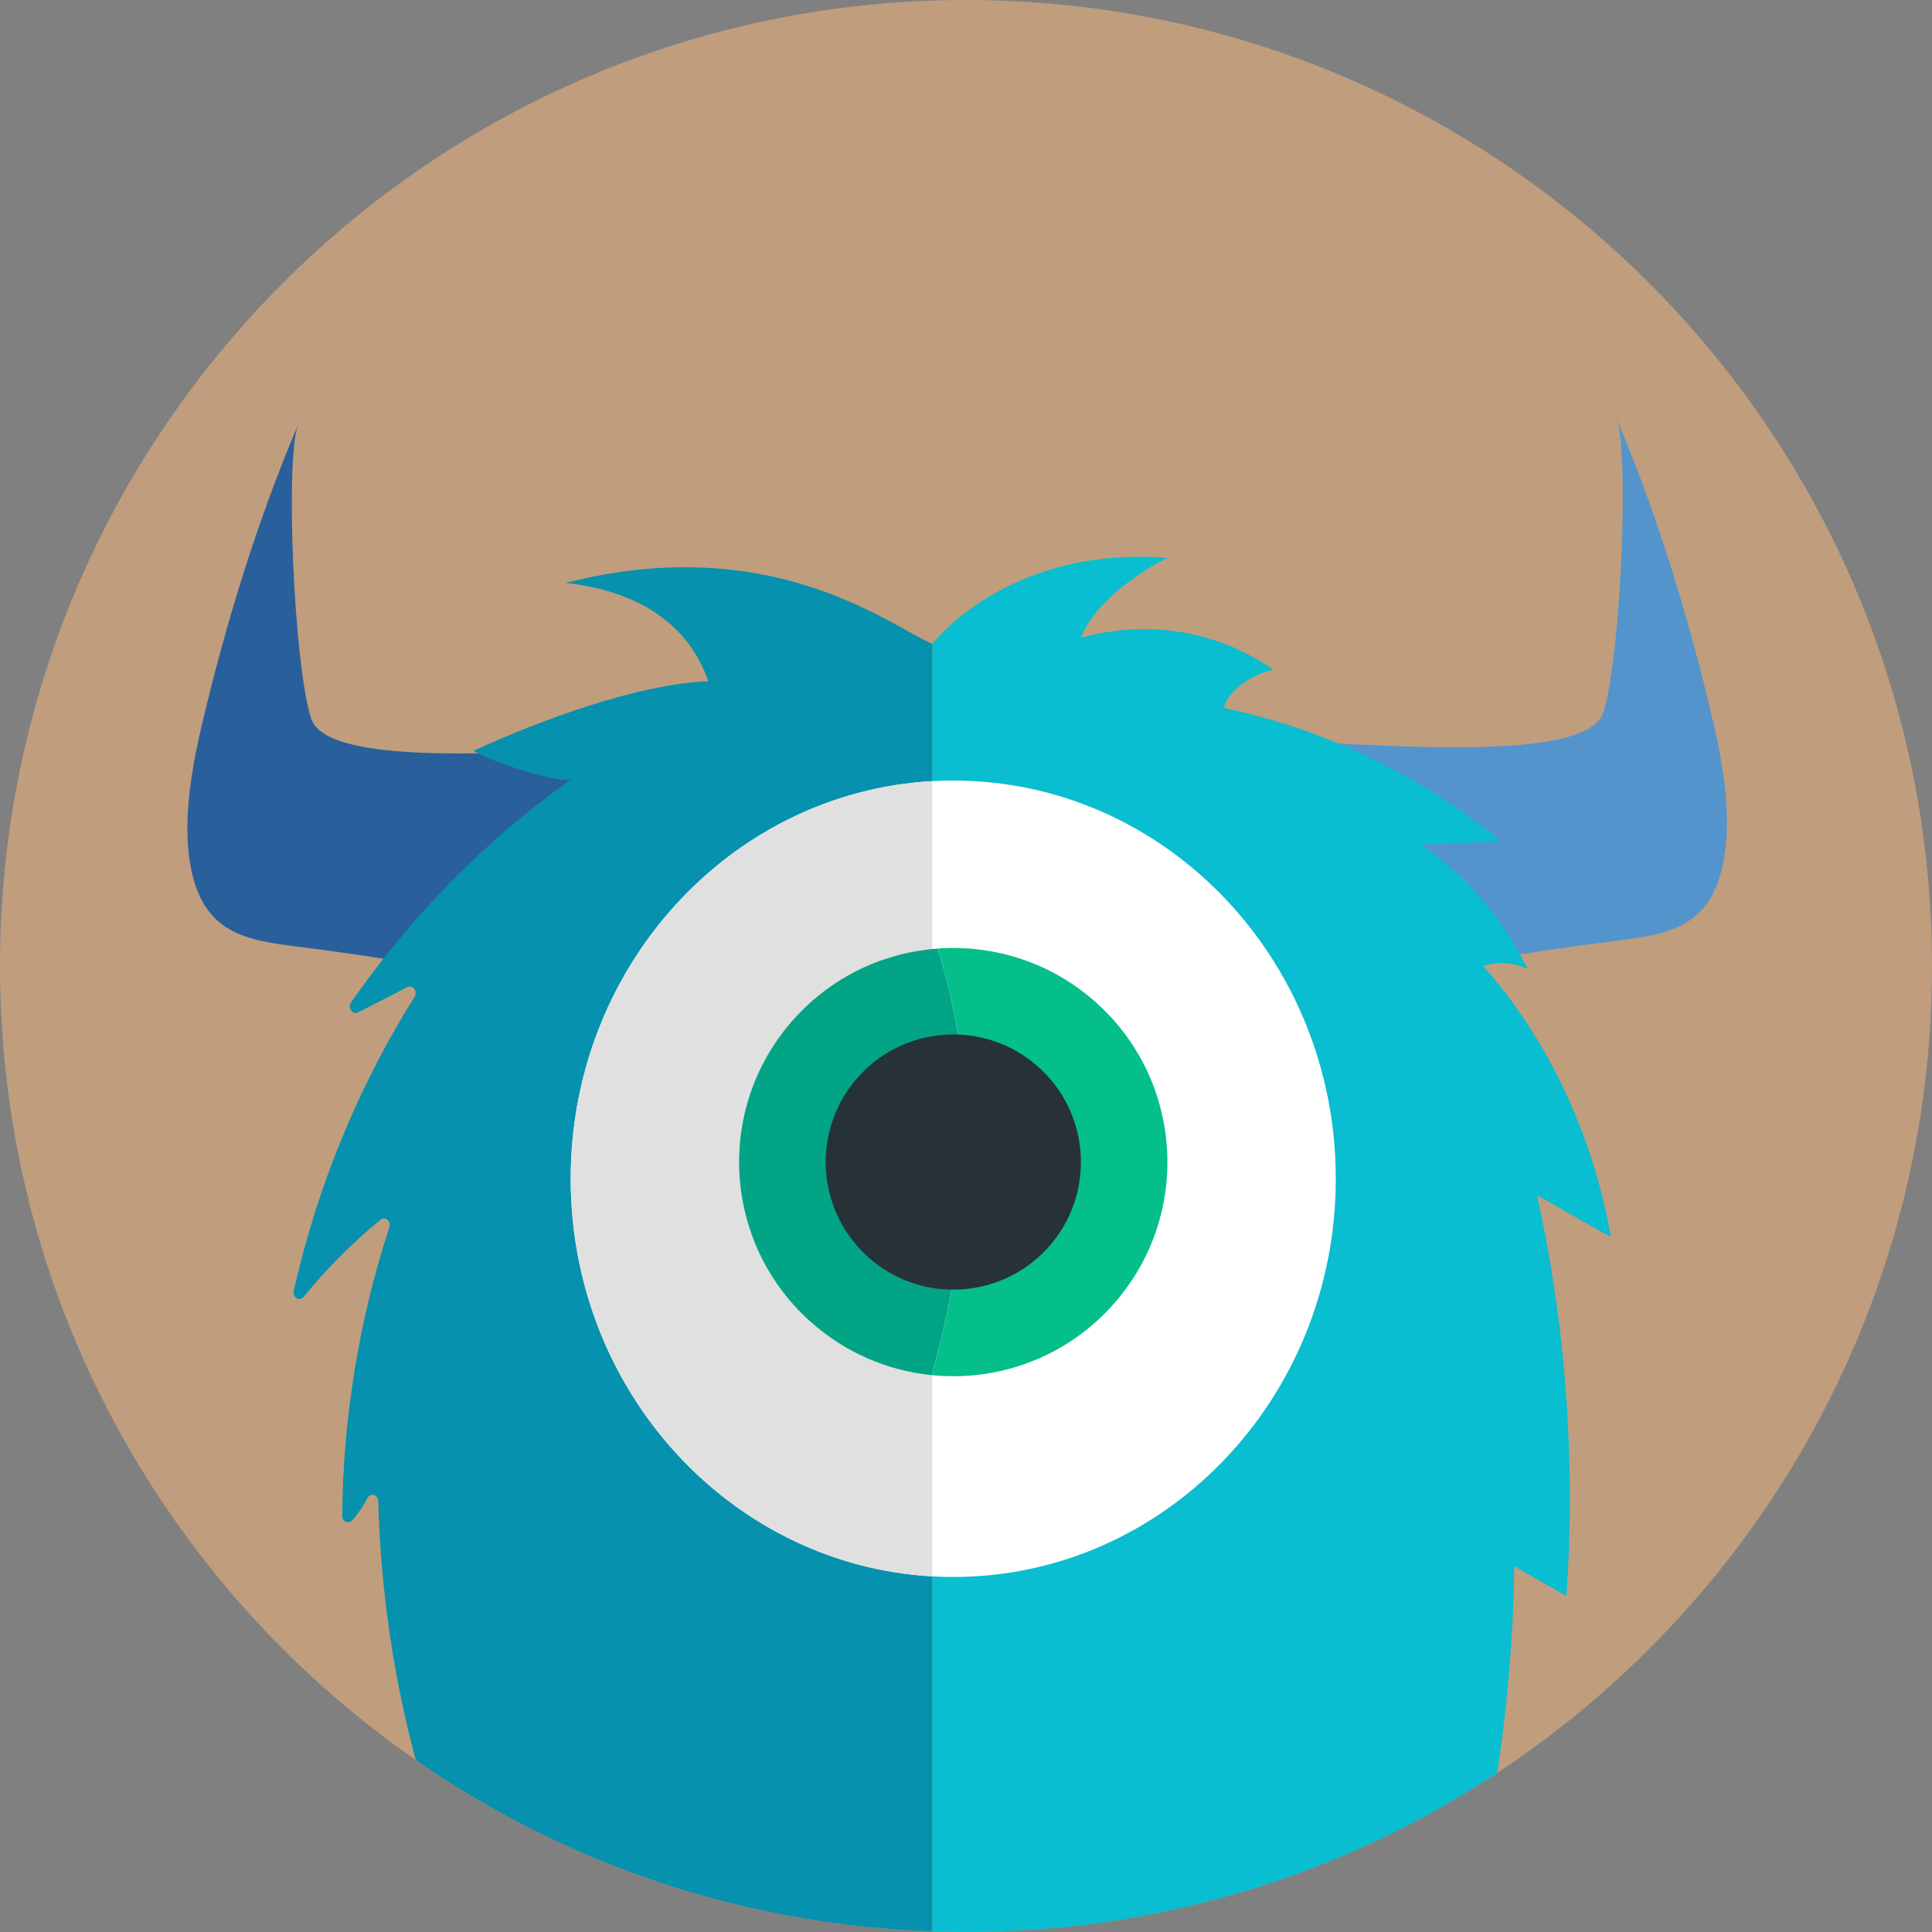 <svg width="72" height="72" viewBox="0 0 72 72" fill="none" xmlns="http://www.w3.org/2000/svg">
<rect x="0" y="0" width="72" height="72" fill="#808080" stroke="none"/>
<g clip-path="url(#clip0_494_7717)">
<path d="M72 36C72 48.57 65.559 59.633 55.797 66.072C50.118 69.82 43.315 72 36 72C35.579 72 35.16 71.993 34.742 71.977C27.603 71.733 20.992 69.411 15.495 65.593C6.131 59.092 0 48.263 0 36C0 16.119 16.119 0 36 0C55.881 0 72 16.119 72 36Z" fill="#BF9D7D"/>
<path d="M28.719 28.053C27.857 26.877 12.475 29.531 11.593 26.772C10.945 24.753 10.615 16.988 11.122 15.795C9.59 19.401 8.415 23.221 7.505 27.089C7.372 27.662 7.24 28.289 7.143 28.936C6.944 30.262 6.885 31.668 7.24 32.858C7.808 34.766 9.248 35.047 10.936 35.258C15.904 35.882 20.838 36.824 25.711 38.078C25.65 37.202 25.67 36.321 25.765 35.45C26.062 32.723 27.094 30.095 28.719 28.051V28.053Z" fill="#29609B"/>
<path d="M64.196 28.716C64.099 28.069 63.97 27.442 63.836 26.87C62.931 22.999 61.761 19.179 60.233 15.571C60.738 16.764 60.401 24.529 59.751 26.548C58.864 29.305 43.487 26.634 42.623 27.811C44.245 29.857 45.275 32.487 45.569 35.214C45.662 36.086 45.682 36.966 45.621 37.842C50.497 36.593 55.433 35.656 60.401 35.038C62.089 34.827 63.529 34.549 64.099 32.641C64.454 31.451 64.398 30.043 64.201 28.719L64.196 28.716Z" fill="#5494CD"/>
<path d="M57.28 44.544C58.352 49.385 58.724 54.45 58.377 59.482C57.73 59.111 57.083 58.742 56.433 58.371C56.397 60.944 56.184 63.522 55.797 66.073C50.118 69.821 43.315 72 36 72C35.579 72 35.16 71.993 34.742 71.978V23.998C34.742 23.998 37.564 20.311 43.505 20.795C42.62 21.216 40.782 22.414 40.282 23.769C42.989 23.029 45.567 23.631 47.448 24.96C46.456 25.17 45.676 25.906 45.617 26.386C47.072 26.687 48.5 27.133 49.881 27.71C52.04 28.61 54.086 29.84 55.944 31.356C54.939 31.394 53.934 31.433 52.93 31.471C54.432 32.478 55.711 33.891 56.644 35.566C56.745 35.744 56.84 35.928 56.933 36.113C56.417 35.867 55.822 35.826 55.272 36C57.687 38.723 59.362 42.279 60.036 46.106C59.117 45.585 58.199 45.065 57.28 44.544Z" fill="#08BED0"/>
<path d="M34.742 23.997V71.977C27.603 71.733 20.992 69.411 15.495 65.592C14.659 62.478 14.186 59.226 14.096 55.944C14.089 55.697 13.804 55.618 13.691 55.833C13.537 56.127 13.351 56.403 13.139 56.648C12.996 56.813 12.751 56.714 12.754 56.487C12.783 52.848 13.381 49.195 14.508 45.743C14.585 45.508 14.354 45.311 14.175 45.46C13.143 46.302 12.186 47.264 11.321 48.324C11.163 48.518 10.889 48.353 10.948 48.099C11.83 44.197 13.365 40.461 15.447 37.154C15.578 36.946 15.388 36.683 15.182 36.787L13.349 37.727C13.134 37.838 12.944 37.552 13.091 37.344C13.476 36.794 13.874 36.256 14.288 35.73C16.337 33.121 18.722 30.846 21.338 29.011C20.994 29.271 18.527 28.45 17.812 28.074C17.74 28.035 17.685 28.001 17.654 27.974C20.112 26.852 23.778 25.48 26.397 25.392C25.765 23.538 24.145 22.069 21.085 21.723C28.719 19.77 33.112 23.28 34.742 23.997Z" fill="#0691AE"/>
<path d="M35.525 58.769C43.398 58.769 49.781 52.124 49.781 43.928C49.781 35.732 43.398 29.088 35.525 29.088C27.651 29.088 21.268 35.732 21.268 43.928C21.268 52.124 27.651 58.769 35.525 58.769Z" fill="white"/>
<path d="M34.742 29.11C27.237 29.534 21.275 36.002 21.27 43.921C21.266 51.847 27.23 58.323 34.742 58.746V29.11Z" fill="#E0E0E0"/>
<path d="M34.941 35.351C32.976 35.493 31.061 36.358 29.631 37.928C26.659 41.183 26.89 46.233 30.147 49.202C31.464 50.404 33.074 51.081 34.719 51.248C36.235 45.852 36.525 40.307 34.941 35.351Z" fill="#02A486"/>
<path d="M41.42 48.686C44.392 45.431 44.161 40.382 40.904 37.412C39.218 35.873 37.052 35.197 34.941 35.35C36.523 40.305 36.235 45.852 34.719 51.248C37.145 51.492 39.651 50.628 41.42 48.688V48.686Z" fill="#04BF8A"/>
<path d="M35.045 48.038C36.491 48.183 37.985 47.669 39.04 46.513C40.81 44.573 40.674 41.565 38.732 39.793C37.727 38.877 36.435 38.471 35.179 38.564C34.008 38.65 32.868 39.164 32.014 40.101C30.245 42.041 30.38 45.049 32.322 46.821C33.108 47.536 34.067 47.941 35.047 48.038H35.045Z" fill="#263238"/>
</g>
<defs>
<clipPath id="clip0_494_7717">
<rect width="72" height="72" fill="white"/>
</clipPath>
</defs>
</svg>
